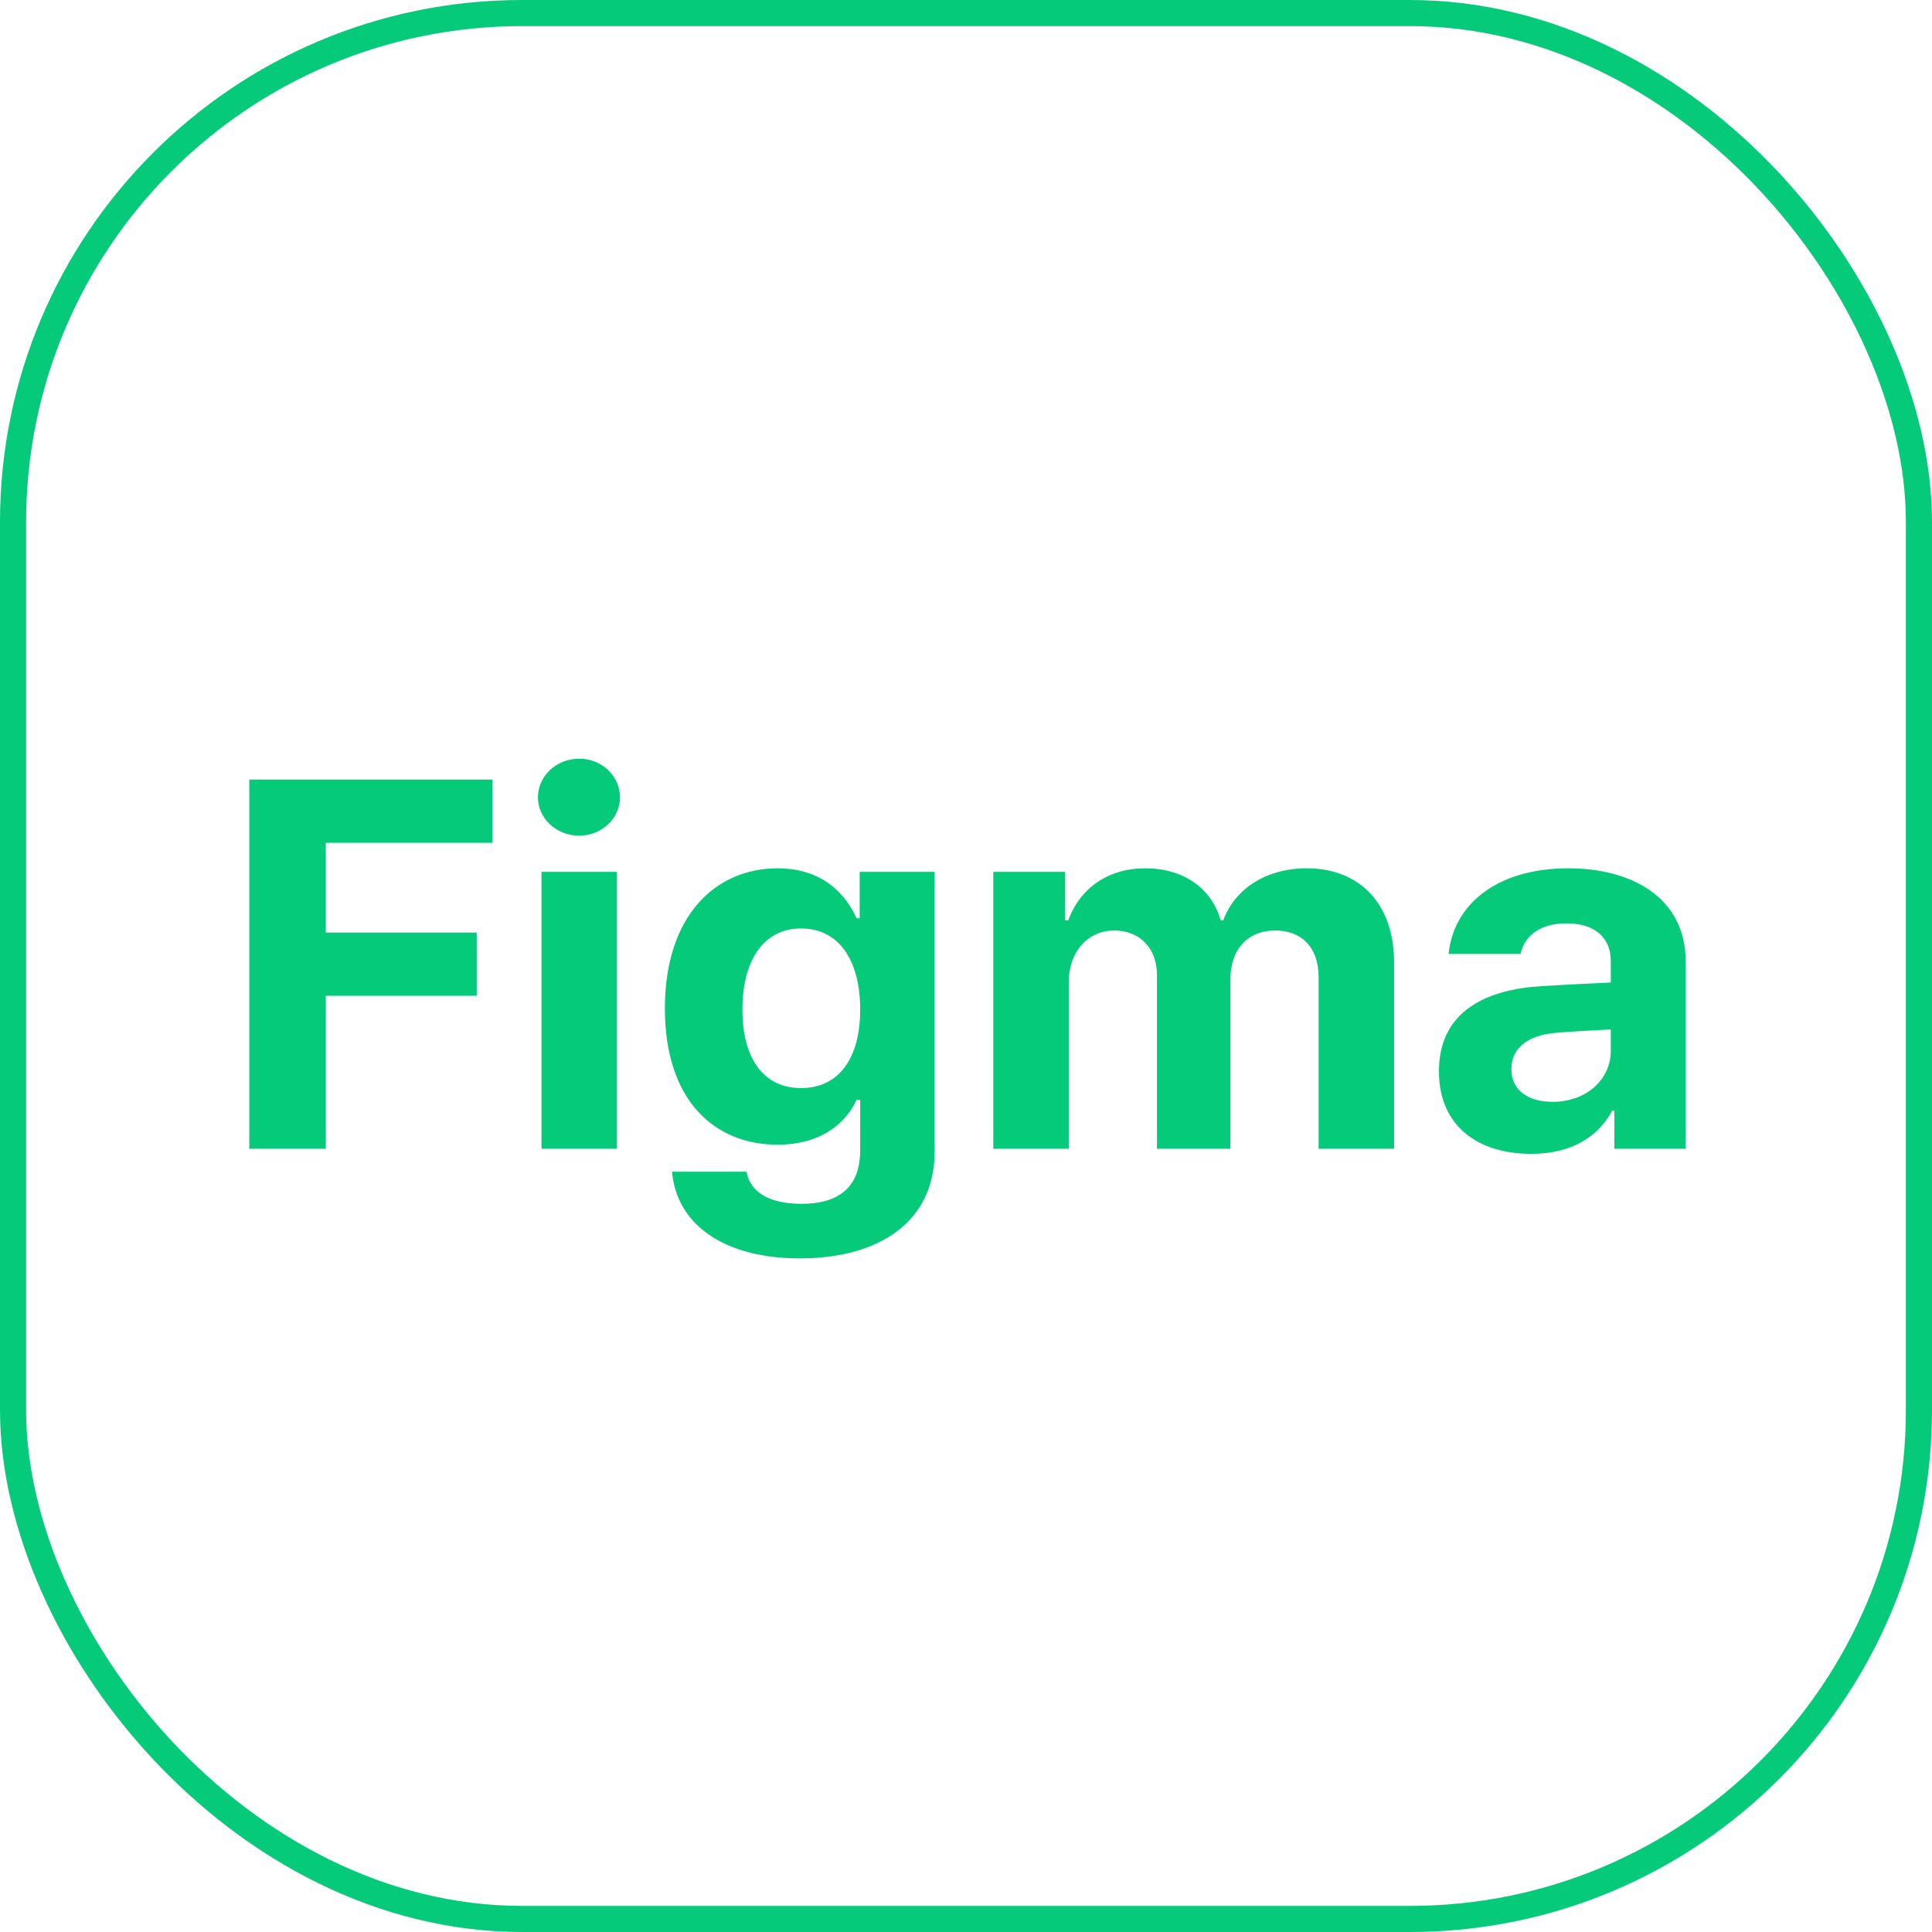 <svg width="74" height="74" viewBox="0 0 74 74" fill="none" xmlns="http://www.w3.org/2000/svg">
<rect x="0.5" y="0.5" width="73" height="73" rx="19.5" stroke="#05CA79"/>
<path d="M9.549 44V29.859H18.865V32.281H12.479V35.719H18.26V38.141H12.479V44H9.549ZM20.74 44V33.395H23.631V44H20.74ZM22.186 32.008C21.307 32.008 20.604 31.344 20.604 30.543C20.604 29.723 21.307 29.059 22.186 29.059C23.045 29.059 23.748 29.723 23.748 30.543C23.748 31.344 23.045 32.008 22.186 32.008ZM30.643 48.199C27.713 48.199 25.916 46.891 25.74 44.879H28.592C28.748 45.719 29.549 46.109 30.701 46.109C32.049 46.109 32.947 45.543 32.947 44.059V42.125H32.81C32.42 42.984 31.482 43.844 29.783 43.844C27.381 43.844 25.467 42.164 25.467 38.629C25.467 35.035 27.439 33.258 29.783 33.258C31.561 33.258 32.42 34.312 32.81 35.172H32.928V33.395H35.799V44.117C35.799 46.812 33.65 48.199 30.643 48.199ZM30.682 41.676C32.127 41.676 32.947 40.543 32.947 38.668C32.947 36.773 32.127 35.562 30.682 35.562C29.217 35.562 28.436 36.832 28.436 38.668C28.436 40.504 29.217 41.676 30.682 41.676ZM38.045 44V33.395H40.799V35.25H40.916C41.365 34.02 42.44 33.258 43.865 33.258C45.33 33.258 46.404 34.02 46.756 35.25H46.853C47.303 34.039 48.494 33.258 50.057 33.258C52.029 33.258 53.397 34.566 53.397 36.871V44H50.506V37.438C50.506 36.227 49.803 35.641 48.846 35.641C47.752 35.641 47.127 36.402 47.127 37.516V44H44.315V37.359C44.315 36.305 43.65 35.641 42.674 35.641C41.697 35.641 40.935 36.422 40.935 37.633V44H38.045ZM55.115 41.031C55.115 38.668 57.029 37.887 59.06 37.77C59.822 37.721 61.248 37.652 61.697 37.633V36.773C61.678 35.895 61.072 35.367 59.998 35.367C59.022 35.367 58.397 35.816 58.24 36.539H55.486C55.662 34.703 57.264 33.258 60.076 33.258C62.381 33.258 64.568 34.293 64.568 36.852V44H61.834V42.535H61.756C61.228 43.512 60.232 44.195 58.65 44.195C56.619 44.195 55.115 43.141 55.115 41.031ZM57.889 40.953C57.889 41.773 58.553 42.203 59.471 42.203C60.779 42.203 61.717 41.324 61.697 40.211V39.43C61.258 39.449 60.027 39.518 59.529 39.566C58.533 39.664 57.889 40.133 57.889 40.953Z" fill="#05CA79"/>
</svg>
